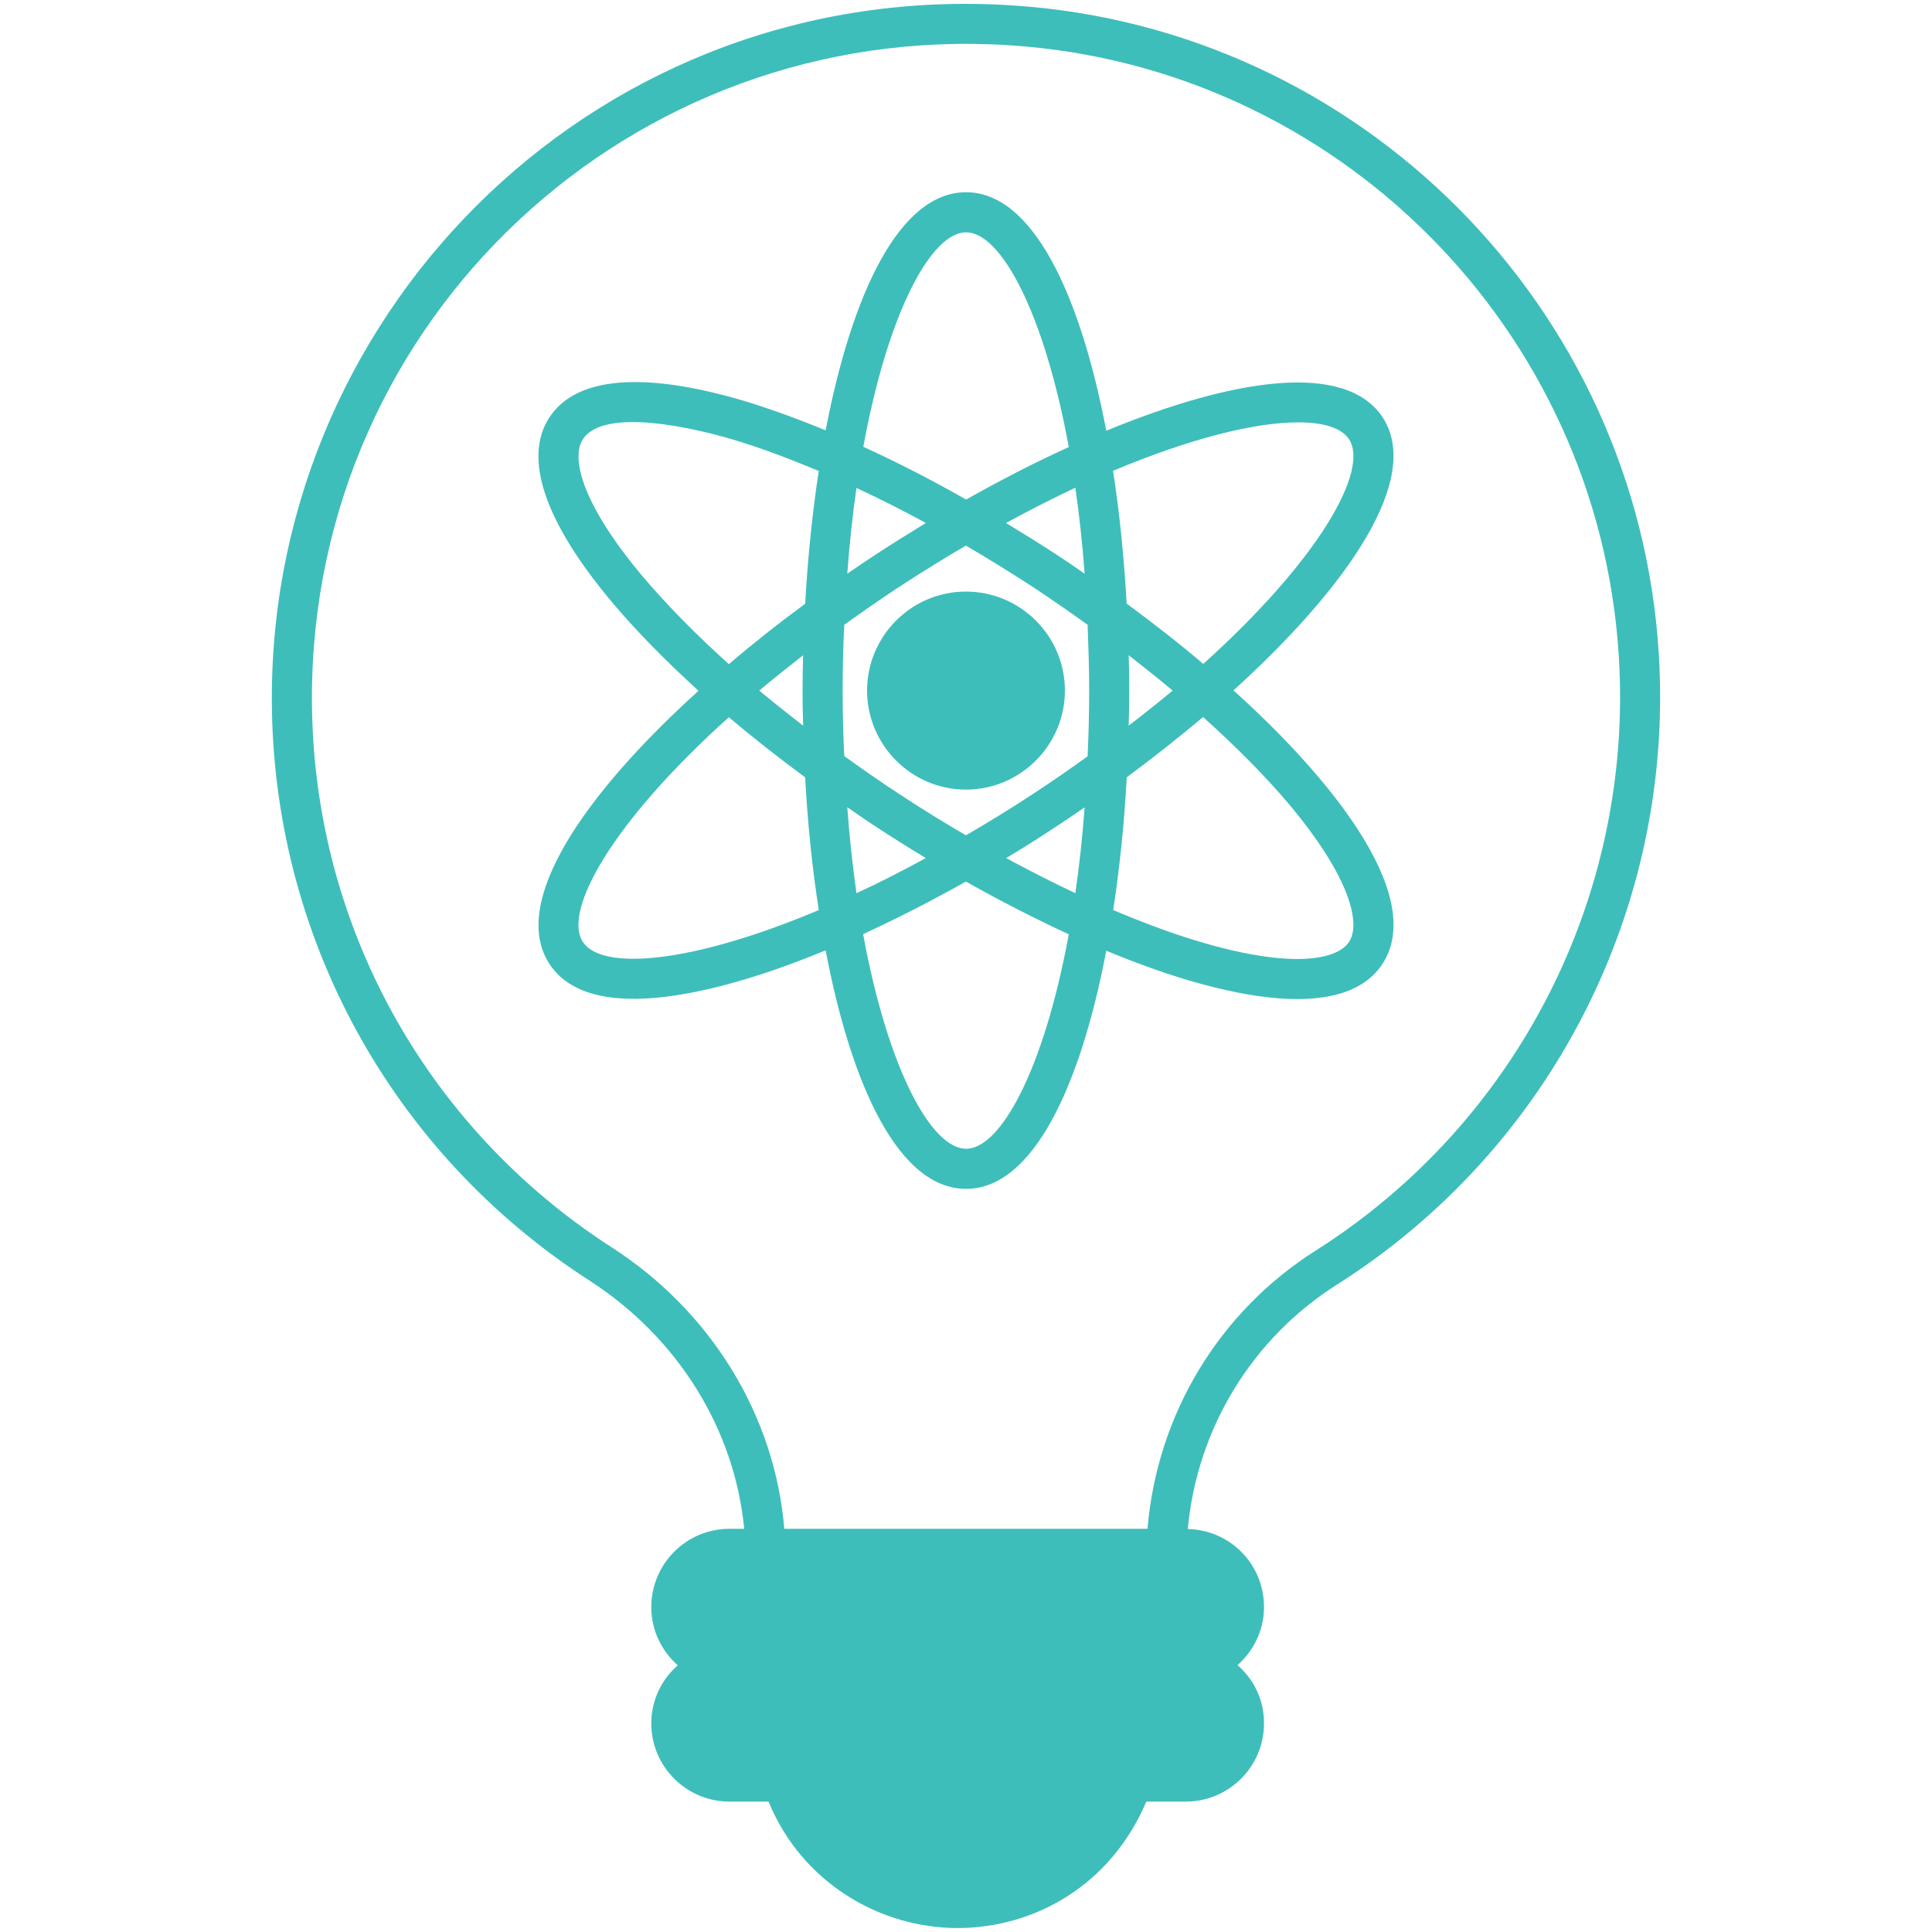 <svg width="20" height="20" viewBox="0 0 20 20" fill="none" xmlns="http://www.w3.org/2000/svg">
<path d="M17.172 6.771C16.953 3.175 14.075 0.287 10.481 0.056C6.239 -0.222 2.814 3.152 2.814 7.225C2.814 9.676 4.046 11.934 6.109 13.261C7.02 13.851 7.605 14.797 7.704 15.826H7.551C7.105 15.826 6.742 16.189 6.742 16.637C6.742 16.876 6.848 17.09 7.016 17.239C6.848 17.387 6.742 17.6 6.742 17.841C6.742 18.287 7.105 18.65 7.551 18.65H7.956C8.298 19.486 9.107 19.959 9.912 19.959C10.701 19.959 11.495 19.524 11.867 18.65H12.276C12.722 18.65 13.085 18.287 13.085 17.841C13.085 17.623 13.004 17.409 12.811 17.237C12.977 17.09 13.085 16.876 13.085 16.637C13.085 16.191 12.734 15.839 12.296 15.828C12.392 14.791 12.958 13.857 13.842 13.297C16.058 11.892 17.334 9.392 17.172 6.771ZM13.62 12.946C12.616 13.581 11.977 14.648 11.879 15.826H8.119C8.022 14.656 7.364 13.577 6.333 12.913C4.389 11.66 3.229 9.535 3.229 7.225C3.229 3.308 6.526 0.212 10.454 0.469C13.84 0.687 16.55 3.407 16.758 6.796C16.911 9.267 15.708 11.622 13.62 12.946Z" fill="#3EBEBA"/>
<path d="M12.769 7.147C13.963 6.063 14.724 4.949 14.313 4.32C13.931 3.741 12.778 3.912 11.452 4.459C11.184 3.051 10.692 1.99 10.001 1.99C9.308 1.99 8.817 3.048 8.547 4.455C8.256 4.335 7.974 4.233 7.709 4.152C6.663 3.841 5.964 3.899 5.688 4.32C5.412 4.74 5.638 5.404 6.339 6.238C6.59 6.536 6.891 6.841 7.231 7.151C6.036 8.232 5.275 9.348 5.688 9.979C6.163 10.703 7.752 10.168 8.547 9.838C8.815 11.247 9.306 12.307 10.001 12.307C10.692 12.307 11.184 11.249 11.452 9.842C11.742 9.962 12.027 10.066 12.292 10.145C12.935 10.336 13.946 10.535 14.311 9.979C14.587 9.558 14.363 8.894 13.662 8.06C13.411 7.761 13.11 7.454 12.769 7.147ZM6.034 9.751C5.824 9.431 6.335 8.512 7.545 7.425C7.792 7.634 8.057 7.842 8.335 8.047C8.36 8.518 8.408 8.983 8.476 9.421C7.152 9.979 6.229 10.05 6.034 9.751ZM8.314 7.512C8.157 7.391 8.005 7.269 7.86 7.149C8.003 7.028 8.155 6.908 8.314 6.783C8.31 6.906 8.308 7.028 8.308 7.149C8.308 7.269 8.31 7.389 8.314 7.512ZM8.335 6.25C8.061 6.451 7.796 6.661 7.545 6.875C7.206 6.57 6.906 6.265 6.657 5.972C6.011 5.204 5.912 4.733 6.034 4.547C6.254 4.21 7.202 4.435 7.59 4.551C7.868 4.634 8.167 4.746 8.476 4.876C8.408 5.314 8.362 5.779 8.335 6.25ZM11.228 5.939C11.13 5.87 11.031 5.802 10.929 5.736C10.757 5.624 10.586 5.518 10.414 5.414C10.663 5.279 10.902 5.157 11.132 5.049C11.172 5.327 11.205 5.624 11.228 5.939ZM10.001 2.405C10.356 2.405 10.804 3.214 11.064 4.628C10.713 4.787 10.356 4.972 10.001 5.171C9.64 4.966 9.283 4.783 8.937 4.625C9.196 3.214 9.645 2.405 10.001 2.405ZM8.866 5.051C9.101 5.161 9.342 5.281 9.584 5.414C9.412 5.52 9.24 5.626 9.072 5.736C8.97 5.802 8.871 5.87 8.771 5.939C8.794 5.624 8.827 5.327 8.866 5.051ZM8.771 8.356C8.871 8.425 8.97 8.495 9.074 8.562C9.244 8.674 9.414 8.78 9.584 8.883C9.335 9.018 9.097 9.141 8.866 9.246C8.827 8.968 8.794 8.672 8.771 8.356ZM10.001 11.892C9.645 11.892 9.194 11.081 8.935 9.67C9.286 9.508 9.645 9.325 9.999 9.126C10.36 9.329 10.717 9.512 11.064 9.672C10.804 11.083 10.356 11.892 10.001 11.892ZM11.132 9.246C10.898 9.136 10.659 9.014 10.416 8.883C10.589 8.78 10.759 8.672 10.925 8.562C11.027 8.495 11.128 8.427 11.228 8.358C11.205 8.672 11.172 8.968 11.132 9.246ZM11.259 7.829C11.08 7.958 10.896 8.087 10.699 8.215C10.46 8.373 10.228 8.514 9.999 8.647C9.767 8.512 9.535 8.369 9.302 8.215C9.109 8.089 8.922 7.958 8.74 7.827C8.729 7.607 8.723 7.383 8.723 7.149C8.723 6.914 8.729 6.688 8.74 6.468C8.918 6.339 9.103 6.211 9.298 6.082C9.537 5.926 9.771 5.781 9.999 5.648C10.232 5.785 10.466 5.929 10.701 6.082C10.892 6.209 11.078 6.337 11.259 6.468C11.267 6.688 11.275 6.914 11.275 7.149C11.275 7.385 11.269 7.609 11.259 7.829ZM13.44 4.372C13.709 4.372 13.89 4.433 13.965 4.547C14.174 4.866 13.664 5.785 12.456 6.873C12.209 6.661 11.941 6.454 11.663 6.248C11.636 5.777 11.591 5.314 11.522 4.874C12.34 4.53 13.004 4.372 13.44 4.372ZM11.684 6.783C11.842 6.906 11.993 7.026 12.139 7.149C11.995 7.269 11.844 7.389 11.684 7.512C11.688 7.391 11.69 7.271 11.69 7.149C11.691 7.028 11.688 6.906 11.684 6.783ZM13.965 9.751C13.842 9.937 13.371 10.033 12.411 9.746C12.132 9.664 11.834 9.551 11.524 9.421C11.591 8.981 11.639 8.518 11.664 8.047C11.937 7.844 12.203 7.634 12.454 7.423C12.794 7.728 13.097 8.033 13.344 8.325C13.987 9.093 14.087 9.566 13.965 9.751Z" fill="#3EBEBA"/>
<path d="M11.024 7.149C11.024 7.713 10.564 8.174 9.999 8.174C9.435 8.174 8.976 7.713 8.976 7.149C8.976 6.584 9.435 6.124 9.999 6.124C10.564 6.124 11.024 6.584 11.024 7.149Z" fill="#3EBEBA"/>
</svg>
